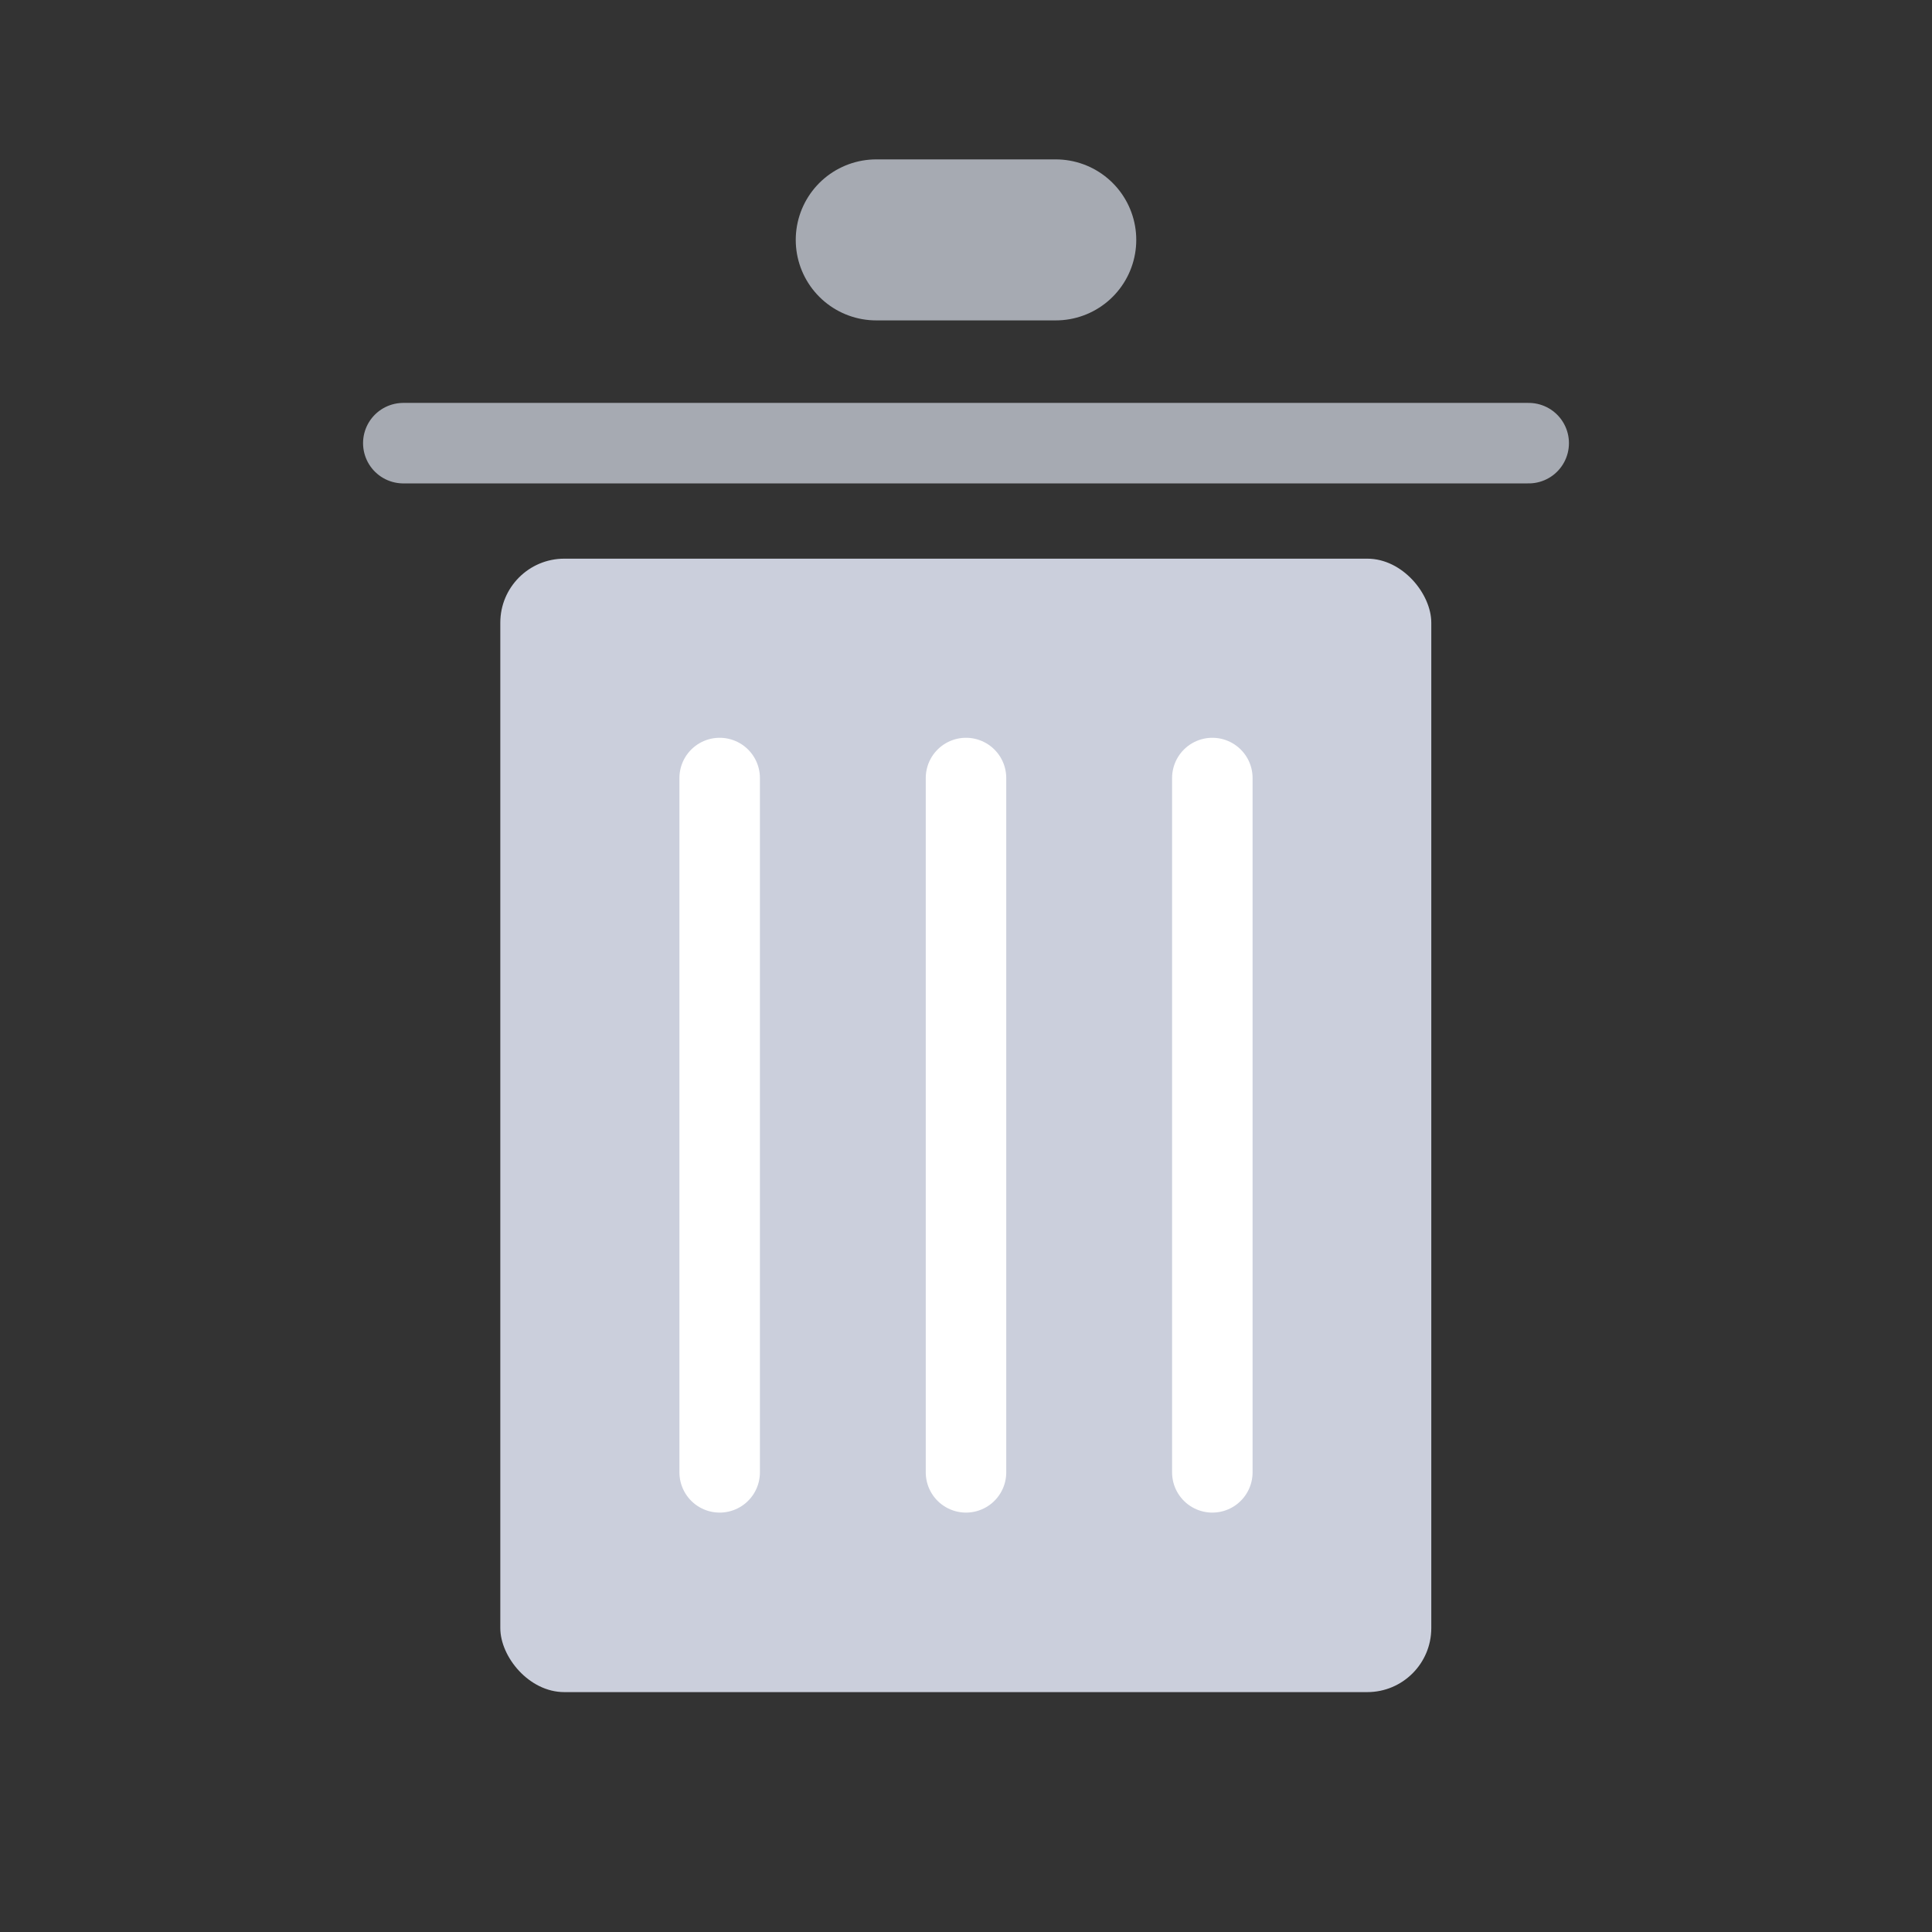 <svg id="图层_1" data-name="图层 1" xmlns="http://www.w3.org/2000/svg" viewBox="0 0 48 48"><rect x="0" y="0" width="48" height="48" fill="#333333" stroke="none"/><defs><style>.cls-1{fill:#cbcfdc;}.cls-2,.cls-3,.cls-4{fill:none;stroke-linecap:round;stroke-linejoin:round;}.cls-2,.cls-4{stroke:#a6aab2;}.cls-2,.cls-3{stroke-width:2px;}.cls-3{stroke:#fff;}.cls-4{stroke-width:4px;}</style></defs><title>delete_nono</title><rect class="cls-1" x="12.43" y="13.88" width="23.13" height="28.16" rx="1.59" ry="1.59"/><line class="cls-2" x1="10.02" y1="11.01" x2="37.98" y2="11.01"/><line class="cls-3" x1="30.12" y1="19.33" x2="30.12" y2="36.58"/><line class="cls-3" x1="24" y1="19.33" x2="24" y2="36.58"/><line class="cls-3" x1="17.88" y1="19.33" x2="17.88" y2="36.58"/><line class="cls-4" x1="21.77" y1="5.96" x2="26.23" y2="5.96"/></svg>